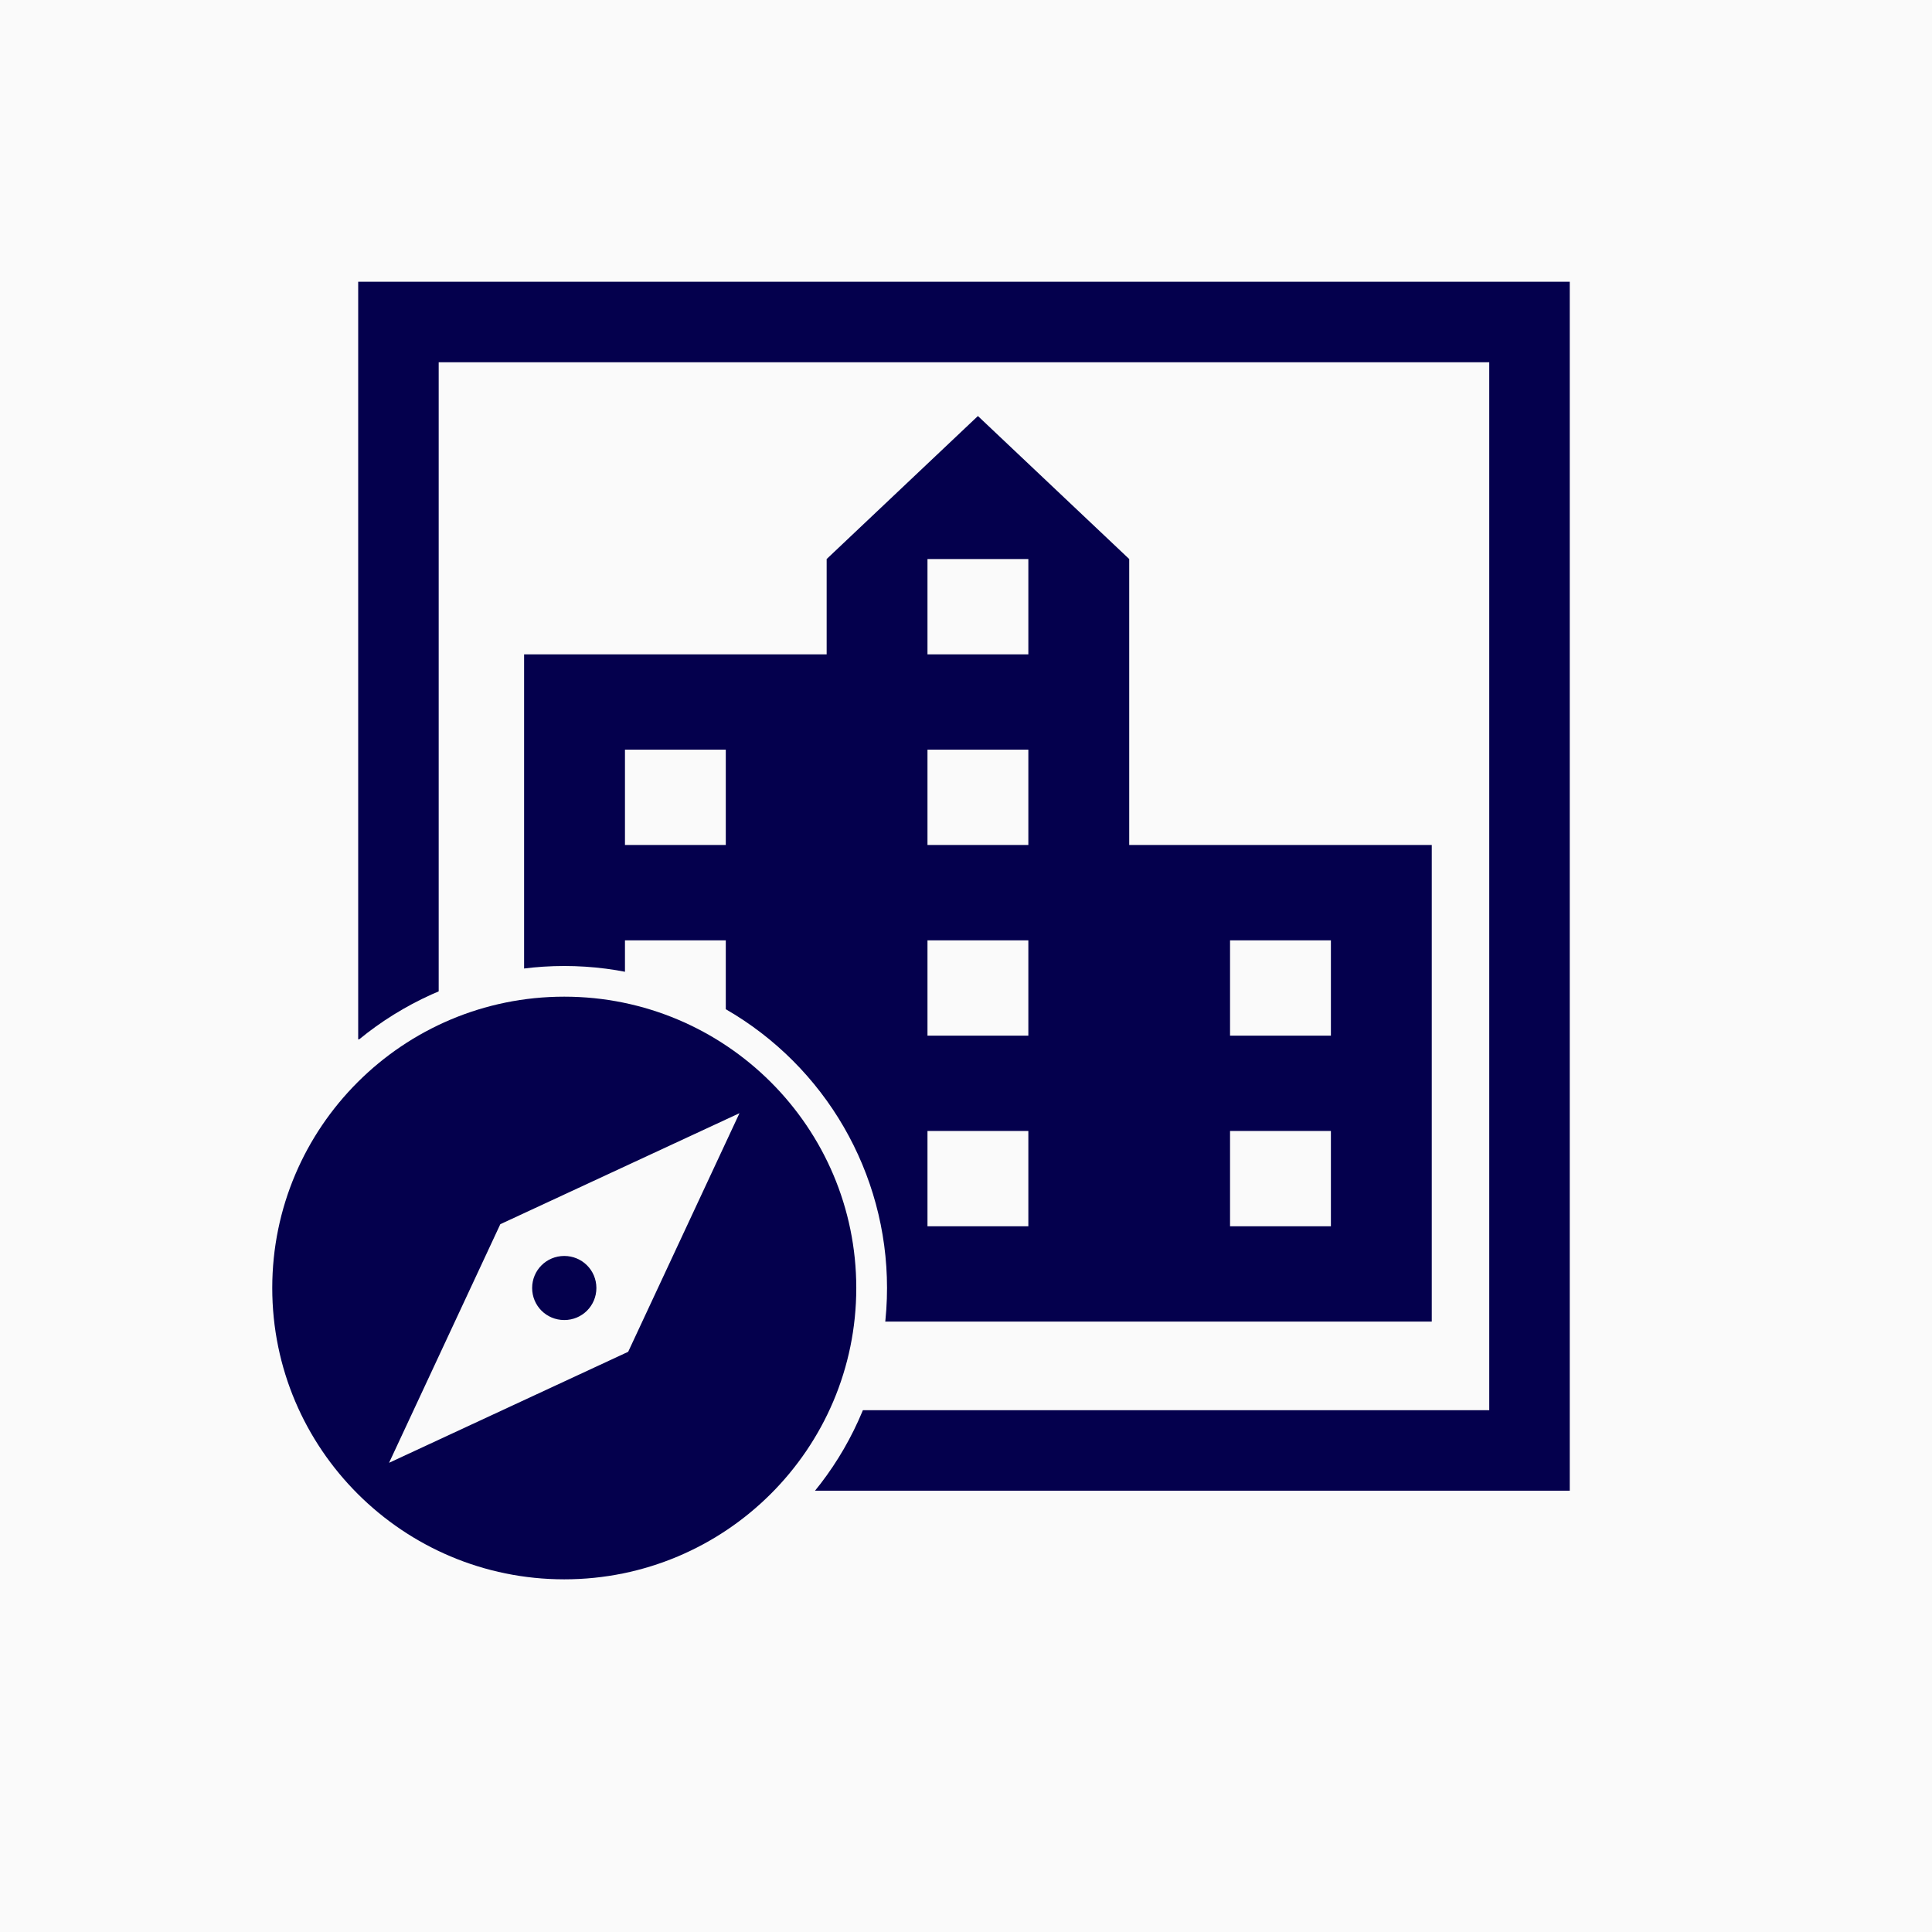 <svg width="48" height="48" viewBox="0 0 48 48" fill="none" xmlns="http://www.w3.org/2000/svg">
<rect width="48" height="48" fill="#FAFAFA"/>
<path d="M21.139 36.036H38V8H9.899V24.822" stroke="#04004D" stroke-width="2" stroke-linecap="square"/>
<path d="M28.055 20.993V13.889L24.296 10.336L20.538 13.889V16.257H13.021V32.834H35.572V20.993H28.055ZM18.032 30.466H15.527V28.098H18.032V30.466ZM18.032 25.73H15.527V23.362H18.032V25.73ZM18.032 20.993H15.527V18.625H18.032V20.993ZM25.549 30.466H23.043V28.098H25.549V30.466ZM25.549 25.73H23.043V23.362H25.549V25.73ZM25.549 20.993H23.043V18.625H25.549V20.993ZM25.549 16.257H23.043V13.889H25.549V16.257ZM33.066 30.466H30.56V28.098H33.066V30.466ZM33.066 25.73H30.56V23.362H33.066V25.73Z" fill="#04004D"/>
<ellipse cx="14.019" cy="32" rx="8.019" ry="8" fill="#FAFAFA"/>
<path d="M14.019 31.204C13.576 31.204 13.221 31.558 13.221 32C13.221 32.442 13.576 32.796 14.019 32.796C14.461 32.796 14.817 32.442 14.817 32C14.817 31.558 14.461 31.204 14.019 31.204ZM14.019 24.762C10.014 24.762 6.764 28.005 6.764 32C6.764 35.995 10.014 39.238 14.019 39.238C18.023 39.238 21.274 35.995 21.274 32C21.274 28.005 18.023 24.762 14.019 24.762ZM15.607 33.585L9.666 36.343L12.43 30.415L18.372 27.657L15.607 33.585Z" fill="#04004D"/>
</svg>

